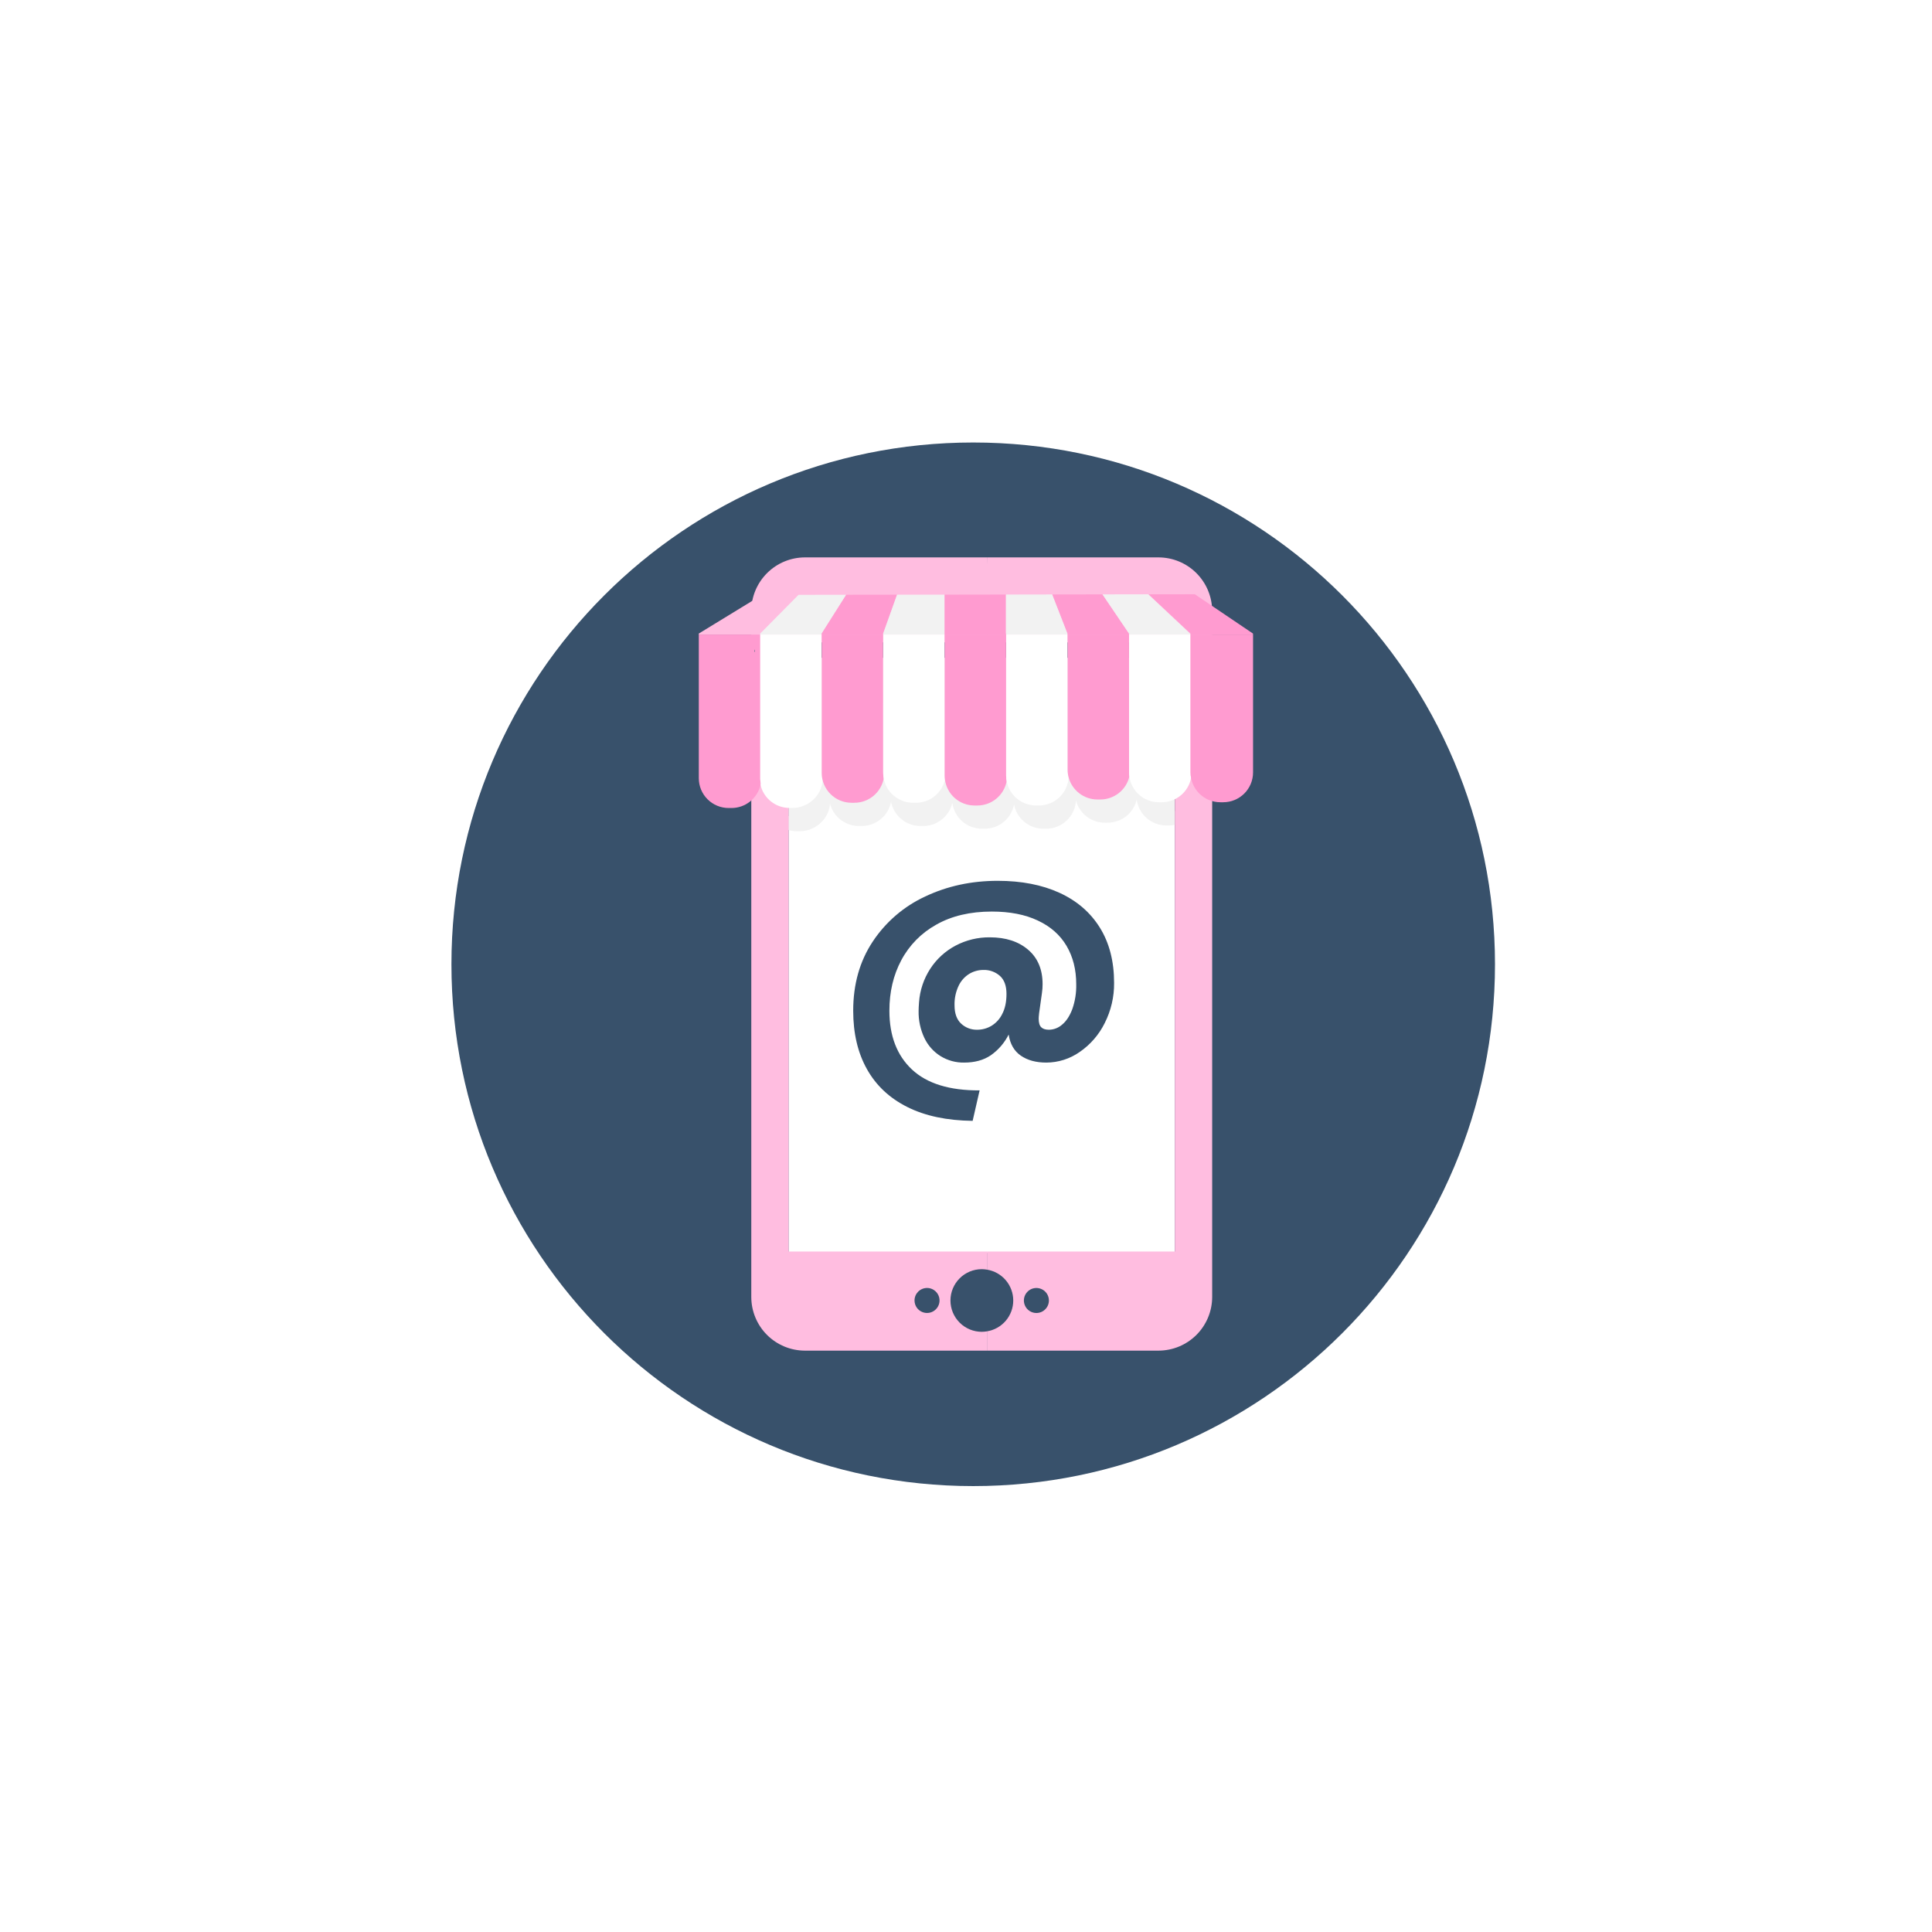 <svg width="112" height="112" viewBox="0 0 112 112" fill="none" xmlns="http://www.w3.org/2000/svg">
<g id="Frame 57" filter="url(#filter0_d_764_350)">
<path id="Vector" d="M86.666 53.885C86.666 70.59 73.125 84.133 56.419 84.133C39.714 84.133 26.17 70.59 26.17 53.885C26.17 37.179 39.713 23.635 56.419 23.635C73.125 23.635 86.666 37.178 86.666 53.885Z" fill="#38516B"/>
<path id="Vector_2" d="M62.142 70.978H52.043V75.595H62.142V70.978Z" fill="#38516B"/>
<path id="Vector_3" d="M48.062 36.116H48.06V44.136L48.062 36.116Z" fill="white"/>
<path id="Vector_4" d="M67.607 45.025C67.189 45.025 66.785 44.873 66.471 44.598C66.156 44.323 65.951 43.944 65.894 43.529C65.805 43.91 65.59 44.249 65.284 44.491C64.978 44.734 64.598 44.866 64.207 44.865H64.041C63.66 44.865 63.29 44.74 62.988 44.508C62.686 44.276 62.469 43.951 62.37 43.583C62.345 44.024 62.152 44.438 61.831 44.742C61.51 45.045 61.085 45.214 60.644 45.214H60.478C60.076 45.213 59.687 45.073 59.378 44.817C59.068 44.561 58.858 44.205 58.782 43.811C58.706 44.206 58.495 44.563 58.185 44.819C57.875 45.075 57.486 45.216 57.083 45.216H56.917C56.499 45.216 56.095 45.064 55.78 44.789C55.465 44.514 55.26 44.135 55.204 43.72C55.115 44.101 54.9 44.44 54.594 44.683C54.287 44.926 53.908 45.058 53.517 45.057H53.351C52.949 45.057 52.559 44.917 52.249 44.66C51.939 44.404 51.728 44.047 51.652 43.652C51.577 44.047 51.366 44.404 51.056 44.66C50.746 44.917 50.356 45.057 49.954 45.057H49.788C49.405 45.057 49.033 44.93 48.73 44.697C48.428 44.463 48.211 44.136 48.114 43.765C48.046 44.658 47.27 45.362 46.359 45.362H46.193C46.031 45.362 45.869 45.338 45.713 45.293V70.618H68.108V44.991C67.998 45.013 67.886 45.024 67.774 45.025H67.607Z" fill="white"/>
<path id="Vector_5" d="M48.06 36.117V36.111H44.5V44.442C44.5 44.484 44.5 44.527 44.506 44.567C44.506 44.596 44.511 44.629 44.515 44.656C44.519 44.683 44.524 44.728 44.531 44.764C44.526 44.786 44.52 44.807 44.515 44.826C44.584 45.126 44.733 45.402 44.944 45.625C45.156 45.849 45.423 46.012 45.718 46.098V36.117H48.06Z" fill="#F2F2F2"/>
<path id="Vector_6" d="M67.933 36.116H48.062H45.715V46.101C45.871 46.147 46.033 46.17 46.195 46.17H46.361C47.272 46.17 48.048 45.467 48.116 44.574C48.213 44.944 48.43 45.271 48.733 45.505C49.035 45.739 49.407 45.866 49.789 45.866H49.956C50.358 45.866 50.748 45.726 51.059 45.469C51.369 45.213 51.58 44.856 51.655 44.46C51.731 44.856 51.942 45.212 52.252 45.469C52.562 45.725 52.952 45.866 53.354 45.866H53.52C53.911 45.866 54.291 45.734 54.597 45.491C54.903 45.249 55.118 44.91 55.207 44.529C55.264 44.943 55.468 45.323 55.783 45.598C56.098 45.873 56.502 46.024 56.92 46.024H57.087C57.489 46.024 57.879 45.884 58.189 45.627C58.499 45.371 58.71 45.014 58.785 44.619C58.86 45.014 59.071 45.371 59.381 45.627C59.691 45.884 60.081 46.024 60.483 46.024H60.65C61.091 46.024 61.516 45.855 61.837 45.552C62.158 45.249 62.351 44.834 62.376 44.393C62.475 44.761 62.692 45.086 62.994 45.318C63.296 45.55 63.666 45.676 64.047 45.676H64.211C64.601 45.676 64.981 45.544 65.287 45.302C65.593 45.059 65.808 44.72 65.897 44.339C65.954 44.753 66.159 45.133 66.474 45.408C66.789 45.683 67.192 45.834 67.611 45.834H67.771C67.883 45.834 67.995 45.823 68.105 45.801V36.119L67.933 36.116Z" fill="#F2F2F2"/>
<path id="Vector_7" d="M46.659 30.296C45.836 30.298 45.047 30.626 44.465 31.209C43.883 31.791 43.555 32.579 43.553 33.402V73.176C43.555 73.999 43.883 74.788 44.465 75.37C45.047 75.951 45.836 76.279 46.659 76.281H57.216V75.162C57.116 75.179 57.016 75.188 56.915 75.189C56.433 75.189 55.971 74.998 55.631 74.657C55.291 74.317 55.099 73.855 55.099 73.374C55.099 72.892 55.291 72.43 55.631 72.09C55.971 71.749 56.433 71.558 56.915 71.558C57.016 71.559 57.116 71.568 57.216 71.585V70.534H45.716V35.222H57.216V30.296H46.659ZM53.741 72.647C53.885 72.647 54.025 72.69 54.144 72.77C54.263 72.849 54.356 72.963 54.411 73.095C54.466 73.228 54.48 73.374 54.452 73.514C54.424 73.655 54.355 73.784 54.253 73.885C54.152 73.987 54.023 74.056 53.882 74.084C53.741 74.112 53.596 74.097 53.463 74.042C53.331 73.987 53.217 73.894 53.138 73.775C53.058 73.656 53.016 73.516 53.016 73.372C53.016 73.277 53.035 73.183 53.071 73.094C53.108 73.007 53.162 72.927 53.229 72.859C53.297 72.792 53.377 72.739 53.465 72.703C53.553 72.666 53.648 72.648 53.743 72.648L53.741 72.647Z" fill="#FFBDE0"/>
<path id="Vector_8" d="M67.162 30.296H57.215L57.168 33.886H57.215V35.222H68.108V70.534H57.215V71.585C57.64 71.654 58.027 71.871 58.306 72.199C58.585 72.527 58.739 72.943 58.739 73.374C58.739 73.804 58.585 74.22 58.306 74.548C58.027 74.876 57.64 75.093 57.215 75.162V76.281H67.162C67.986 76.279 68.775 75.951 69.358 75.369C69.94 74.787 70.269 73.997 70.271 73.174V33.402C70.268 32.579 69.94 31.79 69.357 31.207C68.775 30.625 67.985 30.297 67.162 30.296ZM63.098 32.967C63.123 32.742 63.128 32.612 63.128 32.758C63.128 32.829 63.118 32.899 63.098 32.967ZM60.081 74.099C59.937 74.099 59.797 74.056 59.678 73.977C59.559 73.897 59.466 73.784 59.411 73.651C59.356 73.519 59.341 73.373 59.369 73.232C59.397 73.091 59.467 72.962 59.568 72.861C59.669 72.759 59.798 72.69 59.939 72.662C60.08 72.634 60.226 72.649 60.358 72.704C60.491 72.758 60.604 72.851 60.684 72.971C60.763 73.09 60.806 73.23 60.806 73.374C60.806 73.566 60.73 73.75 60.593 73.886C60.458 74.022 60.273 74.099 60.081 74.099Z" fill="#FFBDE0"/>
<path id="Vector_9" d="M44.086 43.311C44.082 43.281 44.079 43.251 44.077 43.221C44.073 43.179 44.07 43.136 44.07 43.096V34.766H40.51V43.095C40.51 43.554 40.692 43.994 41.017 44.318C41.341 44.642 41.781 44.824 42.239 44.824H42.406C42.796 44.824 43.175 44.692 43.481 44.448C43.787 44.205 44.001 43.865 44.089 43.484C44.084 43.463 44.078 43.441 44.073 43.422C44.077 43.384 44.081 43.348 44.086 43.311ZM43.754 35.798C43.749 35.776 43.742 35.754 43.738 35.736C43.745 35.7 43.749 35.664 43.754 35.628C43.759 35.593 43.747 35.566 43.744 35.538C43.741 35.496 43.738 35.454 43.738 35.413C43.738 35.456 43.738 35.498 43.744 35.538C43.747 35.568 43.75 35.598 43.754 35.628C43.758 35.664 43.762 35.7 43.769 35.736C43.765 35.753 43.759 35.776 43.754 35.798Z" fill="#FF9BD0"/>
<path id="Vector_10" d="M44.071 34.712L46.291 32.468L44.173 32.471L40.508 34.712V34.766H44.071V34.712Z" fill="#FFBDE0"/>
<path id="Vector_11" d="M44.07 34.765H47.634V34.711L49.054 32.463L46.29 32.467L44.07 34.711V34.765Z" fill="#F2F2F2"/>
<path id="Vector_12" d="M47.634 34.766H44.07V43.095C44.07 43.138 44.07 43.18 44.077 43.22C44.079 43.25 44.082 43.28 44.086 43.31C44.09 43.346 44.095 43.382 44.101 43.418C44.097 43.44 44.091 43.461 44.086 43.48C44.173 43.861 44.388 44.201 44.693 44.444C44.999 44.687 45.378 44.82 45.769 44.82H45.935C46.846 44.82 47.622 44.117 47.69 43.224C47.653 43.081 47.634 42.934 47.634 42.787V34.766Z" fill="white"/>
<path id="Vector_13" d="M44.07 43.096C44.07 43.138 44.073 43.181 44.077 43.221C44.073 43.181 44.07 43.138 44.07 43.096Z" fill="white"/>
<path id="Vector_14" d="M43.746 35.535C43.743 35.493 43.74 35.451 43.74 35.41C43.74 35.451 43.743 35.493 43.746 35.535Z" fill="#38516B"/>
<path id="Vector_15" d="M43.74 35.732C43.745 35.754 43.751 35.776 43.756 35.795C43.761 35.773 43.767 35.751 43.771 35.732C43.765 35.697 43.76 35.661 43.756 35.625C43.751 35.661 43.747 35.697 43.74 35.732Z" fill="#38516B"/>
<path id="Vector_16" d="M51.197 34.766H47.637V42.791C47.637 43.018 47.681 43.242 47.768 43.452C47.855 43.662 47.982 43.853 48.143 44.014C48.303 44.174 48.494 44.301 48.704 44.389C48.914 44.475 49.139 44.52 49.366 44.52H49.531C49.934 44.52 50.323 44.38 50.633 44.123C50.943 43.867 51.154 43.51 51.23 43.115C51.209 43.008 51.199 42.899 51.199 42.791L51.197 34.766Z" fill="#FF9BD0"/>
<path id="Vector_17" d="M47.635 34.766H51.196V34.712L52.001 32.459L49.058 32.463L47.633 34.712L47.635 34.723V34.766Z" fill="#FF9BD0"/>
<path id="Vector_18" d="M51.197 34.765H54.76V34.711V32.454L52.002 32.459L51.197 34.711V34.765Z" fill="#F2F2F2"/>
<path id="Vector_19" d="M54.762 34.766H51.201V42.791C51.201 43.249 51.383 43.689 51.708 44.013C52.032 44.338 52.472 44.52 52.93 44.52H53.093C53.484 44.521 53.863 44.389 54.169 44.147C54.475 43.905 54.691 43.566 54.78 43.186C54.769 43.108 54.764 43.03 54.764 42.952L54.762 34.766Z" fill="white"/>
<path id="Vector_20" d="M58.325 34.766V34.748H58.316V34.712V32.449L54.762 32.455V34.712H54.762V34.766H58.325Z" fill="#FF9BD0"/>
<path id="Vector_21" d="M58.325 34.766H54.762V42.949C54.763 43.028 54.769 43.107 54.78 43.186C54.837 43.599 55.042 43.978 55.356 44.253C55.671 44.527 56.074 44.678 56.491 44.679H56.657C57.06 44.679 57.45 44.538 57.76 44.282C58.07 44.025 58.281 43.669 58.356 43.273C58.336 43.166 58.326 43.058 58.325 42.949V34.766Z" fill="#FF9BD0"/>
<path id="Vector_22" d="M58.324 34.711V34.748V34.766H61.887V34.711L61.003 32.444L58.315 32.449V34.711H58.324Z" fill="#F2F2F2"/>
<path id="Vector_23" d="M61.889 34.766H58.328V42.949C58.328 43.057 58.339 43.166 58.359 43.273C58.434 43.668 58.645 44.025 58.955 44.281C59.266 44.538 59.655 44.678 60.058 44.678H60.224C60.666 44.678 61.09 44.509 61.411 44.206C61.732 43.903 61.925 43.488 61.95 43.047C61.911 42.901 61.892 42.751 61.892 42.6L61.889 34.766Z" fill="white"/>
<path id="Vector_24" d="M65.451 34.766H61.891V42.601C61.891 42.752 61.91 42.902 61.949 43.048C62.047 43.416 62.265 43.741 62.567 43.972C62.869 44.204 63.239 44.33 63.62 44.33H63.786C64.177 44.331 64.556 44.199 64.862 43.956C65.169 43.713 65.384 43.374 65.472 42.993C65.462 42.916 65.456 42.838 65.456 42.76L65.451 34.766Z" fill="#FF9BD0"/>
<path id="Vector_25" d="M61.888 34.766H65.451V34.717L64.65 33.53L63.91 32.44L61.004 32.445L61.888 34.712V34.766Z" fill="#FF9BD0"/>
<path id="Vector_26" d="M65.45 34.716V34.766H69.014V34.726L66.571 32.435L63.912 32.44L64.649 33.529L65.45 34.711V34.716Z" fill="#F2F2F2"/>
<path id="Vector_27" d="M69.014 34.766H65.453V42.761C65.454 42.839 65.459 42.917 65.469 42.995C65.526 43.409 65.731 43.789 66.046 44.064C66.361 44.339 66.765 44.49 67.183 44.49H67.349C67.751 44.49 68.141 44.35 68.451 44.093C68.761 43.837 68.972 43.48 69.047 43.085C69.027 42.978 69.017 42.87 69.017 42.761L69.014 34.766Z" fill="white"/>
<path id="Vector_28" d="M72.638 34.766V34.712L69.263 32.432L66.586 32.436L69.013 34.712V34.727V34.766H72.638Z" fill="#FF9BD0"/>
<path id="Vector_29" d="M69.016 34.766V42.761C69.016 42.988 69.06 43.213 69.147 43.423C69.234 43.633 69.361 43.824 69.522 43.984C69.683 44.145 69.873 44.272 70.083 44.359C70.293 44.446 70.518 44.49 70.745 44.49H70.911C71.37 44.49 71.81 44.308 72.134 43.984C72.458 43.66 72.641 43.22 72.641 42.761V34.766H69.016Z" fill="#FF9BD0"/>
<path id="Vector_30" d="M61.413 49.737C62.424 50.198 63.206 50.871 63.757 51.755C64.309 52.64 64.585 53.708 64.585 54.961C64.594 55.77 64.407 56.57 64.042 57.291C63.709 57.965 63.21 58.541 62.592 58.966C62.025 59.364 61.351 59.579 60.659 59.582C60.061 59.582 59.569 59.449 59.181 59.182C58.793 58.916 58.557 58.507 58.473 57.957C58.231 58.44 57.873 58.855 57.431 59.163C57.014 59.443 56.502 59.582 55.896 59.582C55.413 59.591 54.937 59.461 54.525 59.208C54.119 58.954 53.793 58.588 53.587 58.154C53.356 57.664 53.241 57.127 53.253 56.586C53.253 56.476 53.26 56.312 53.277 56.091C53.325 55.397 53.549 54.726 53.928 54.143C54.295 53.578 54.8 53.117 55.393 52.803C56.006 52.479 56.69 52.313 57.383 52.321C58.301 52.321 59.04 52.56 59.6 53.038C60.16 53.516 60.44 54.183 60.44 55.037C60.44 55.207 60.428 55.377 60.403 55.545L60.238 56.725C60.221 56.878 60.214 56.983 60.214 57.031C60.214 57.268 60.261 57.435 60.359 57.532C60.456 57.629 60.605 57.678 60.807 57.678C61.09 57.675 61.363 57.569 61.575 57.379C61.815 57.181 62.011 56.882 62.162 56.485C62.325 56.02 62.402 55.53 62.39 55.037C62.39 54.191 62.203 53.451 61.828 52.815C61.453 52.18 60.898 51.691 60.162 51.347C59.429 51 58.541 50.827 57.496 50.827C56.242 50.827 55.168 51.08 54.275 51.587C53.414 52.063 52.71 52.78 52.247 53.651C51.788 54.514 51.559 55.488 51.559 56.574C51.559 58.029 51.995 59.165 52.866 59.982C53.738 60.799 55.046 61.203 56.789 61.194L56.385 62.96C54.894 62.942 53.633 62.676 52.601 62.159C51.569 61.643 50.788 60.911 50.258 59.963C49.727 59.017 49.461 57.888 49.461 56.574C49.461 55.042 49.838 53.707 50.592 52.569C51.346 51.43 52.4 50.524 53.637 49.953C54.913 49.348 56.313 49.045 57.838 49.045C59.211 49.045 60.403 49.276 61.413 49.737ZM57.965 54.555C57.7 54.322 57.356 54.199 57.004 54.212C56.72 54.212 56.441 54.288 56.196 54.434C55.928 54.598 55.713 54.836 55.577 55.12C55.406 55.478 55.323 55.872 55.336 56.269C55.336 56.734 55.463 57.085 55.716 57.323C55.97 57.561 56.307 57.688 56.654 57.678C56.94 57.678 57.221 57.601 57.468 57.456C57.741 57.291 57.961 57.051 58.1 56.764C58.265 56.452 58.347 56.062 58.347 55.596C58.346 55.13 58.219 54.783 57.965 54.555Z" fill="#38516B"/>
</g>
<defs>
<filter id="filter0_d_764_350" x="0.962" y="0.444" width="110.911" height="110.913" filterUnits="userSpaceOnUse" color-interpolation-filters="sRGB">
<feFlood flood-opacity="0" result="BackgroundImageFix"/>
<feColorMatrix in="SourceAlpha" type="matrix" values="0 0 0 0 0 0 0 0 0 0 0 0 0 0 0 0 0 0 127 0" result="hardAlpha"/>
<feOffset dy="2.017"/>
<feGaussianBlur stdDeviation="12.604"/>
<feComposite in2="hardAlpha" operator="out"/>
<feColorMatrix type="matrix" values="0 0 0 0 0.22 0 0 0 0 0.318 0 0 0 0 0.42 0 0 0 0.15 0"/>
<feBlend mode="normal" in2="BackgroundImageFix" result="effect1_dropShadow_764_350"/>
<feBlend mode="normal" in="SourceGraphic" in2="effect1_dropShadow_764_350" result="shape"/>
</filter>
</defs>
</svg>
